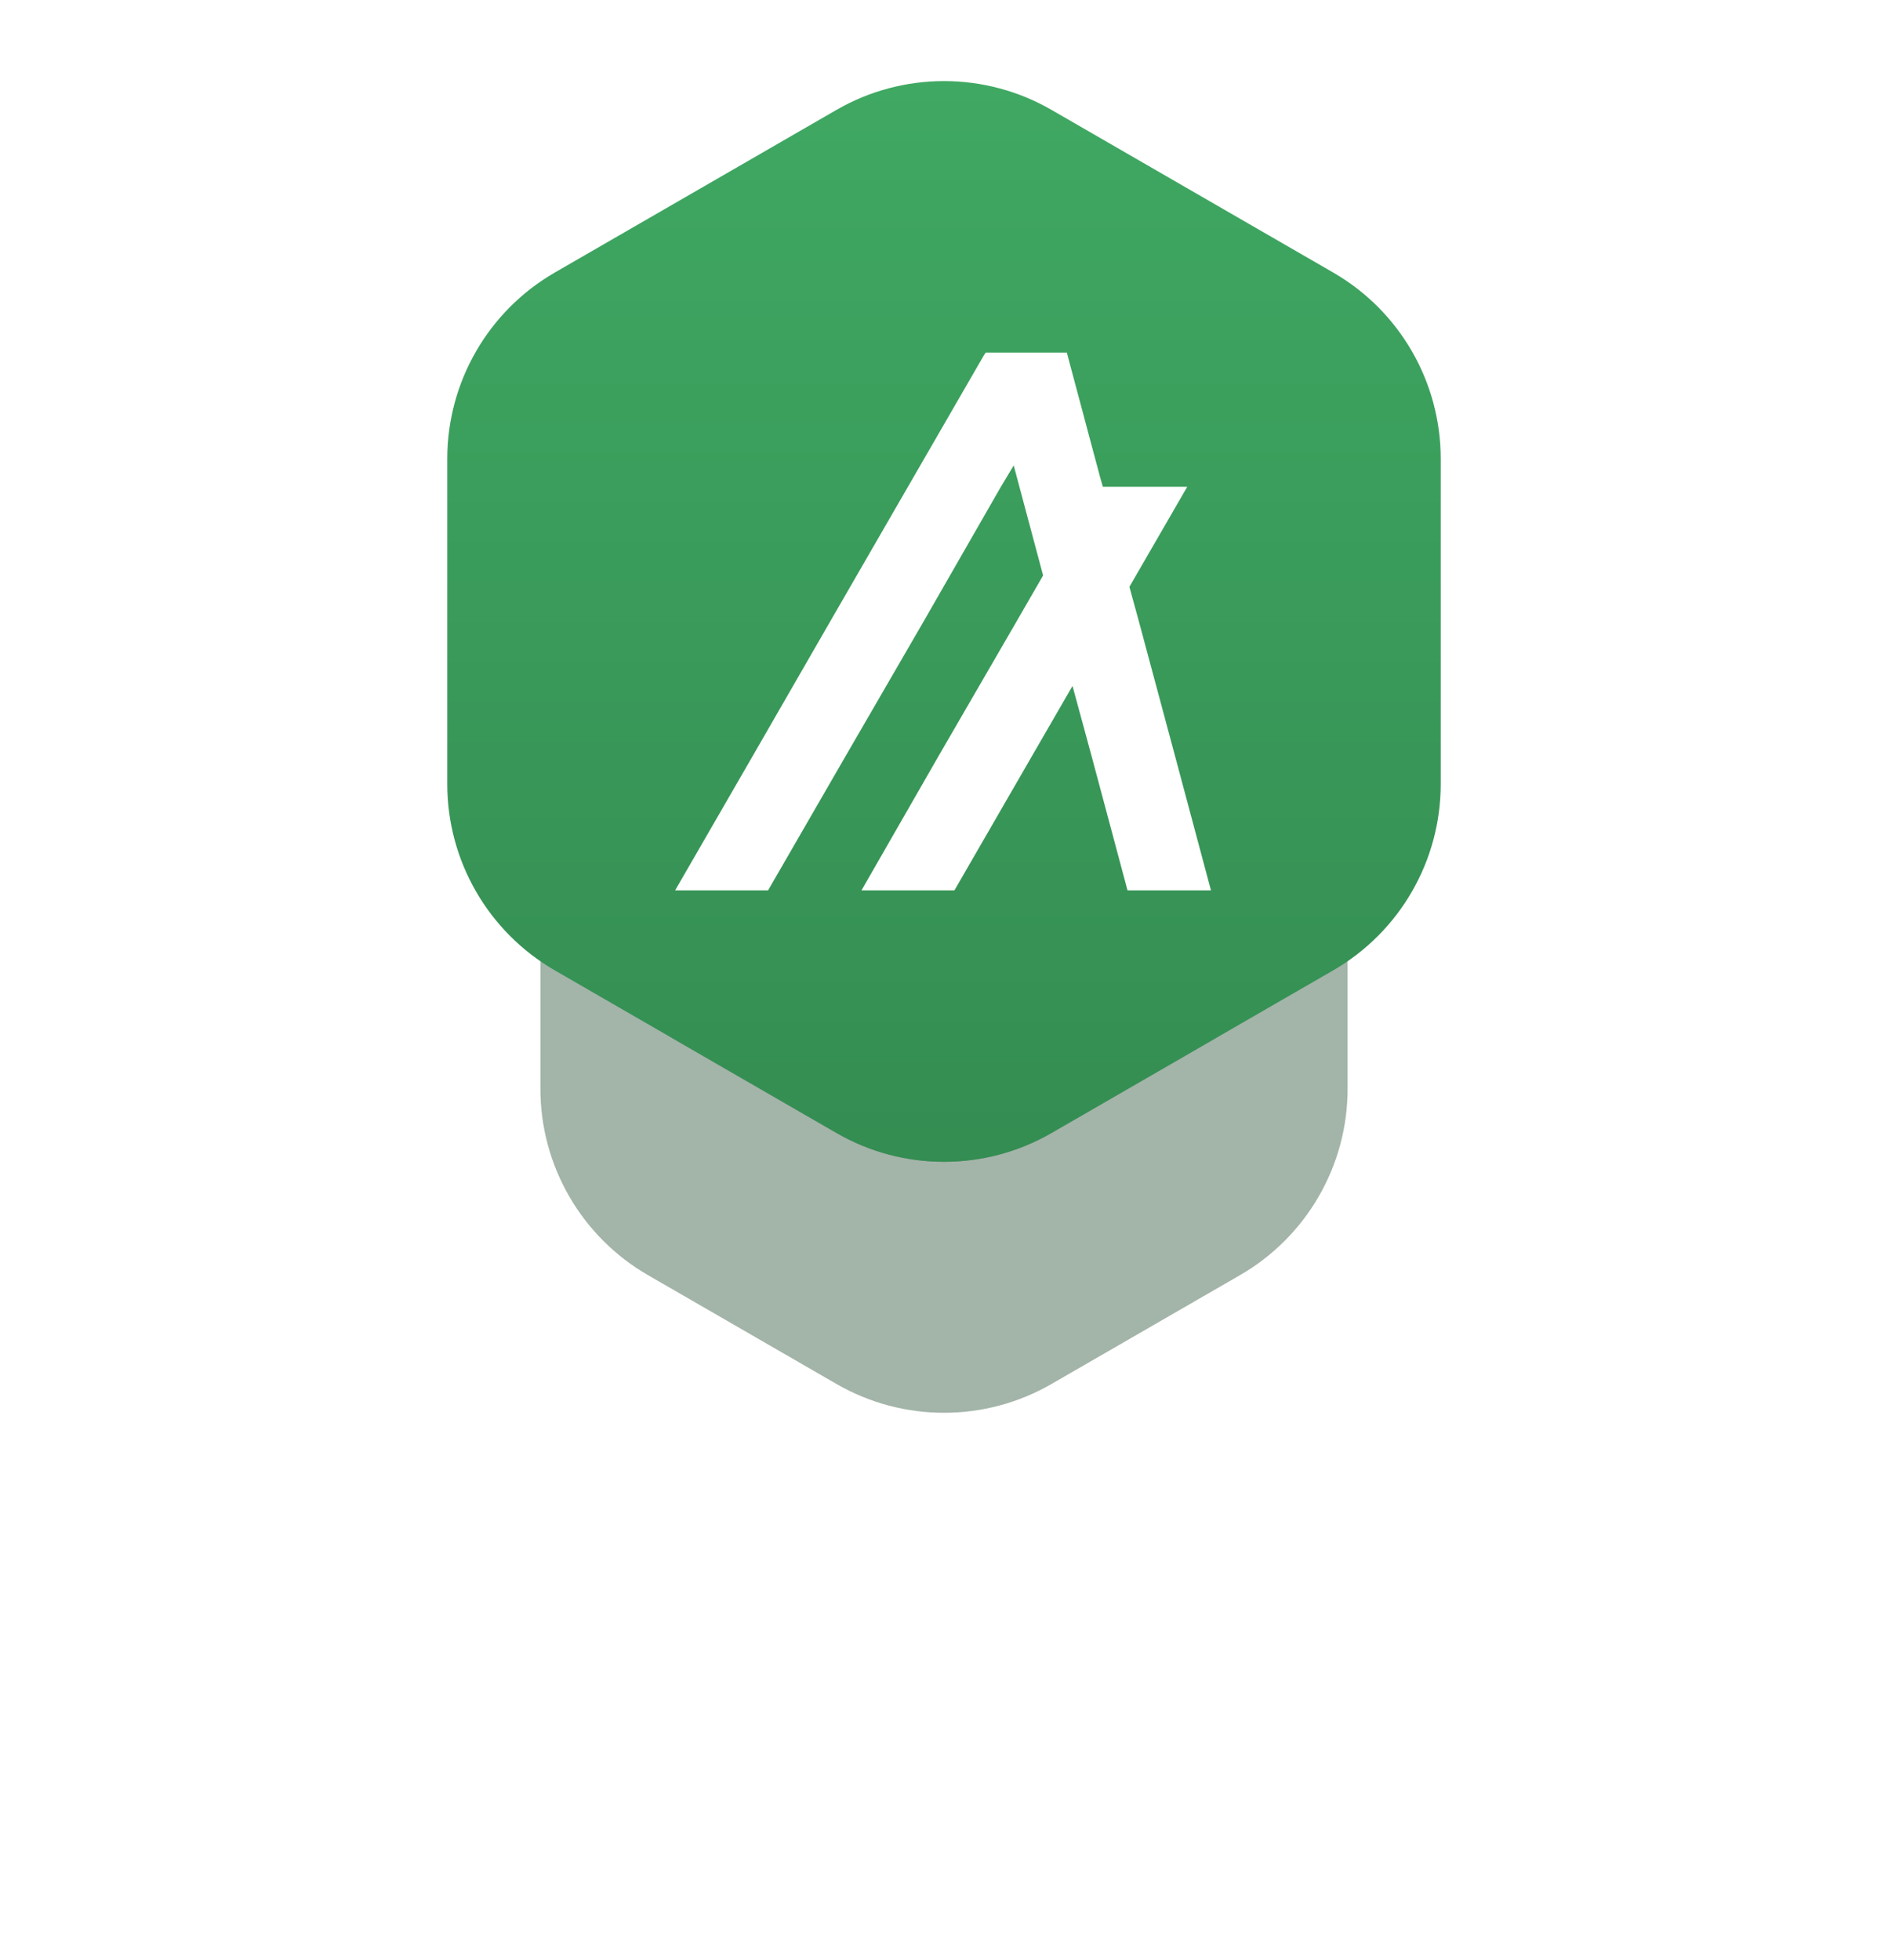 <svg width="158" height="164" viewBox="0 0 158 164" fill="none" xmlns="http://www.w3.org/2000/svg">
<g opacity="0.3" filter="url(#filter0_f_302_1600)">
<path d="M70 33.196C75.569 29.981 82.431 29.981 88 33.196L101.177 40.804C106.746 44.019 110.177 49.962 110.177 56.392V71.608C110.177 78.038 106.746 83.981 101.177 87.196L88 94.804C82.431 98.019 75.569 98.019 70 94.804L56.823 87.196C51.254 83.981 47.823 78.038 47.823 71.608V56.392C47.823 49.962 51.254 44.019 56.823 40.804L70 33.196Z" fill="#194327"/>
</g>
<g opacity="0.4" filter="url(#filter1_f_302_1600)">
<path d="M70 48.196C75.569 44.981 82.431 44.981 88 48.196L103.775 57.304C109.344 60.519 112.775 66.462 112.775 72.892V91.108C112.775 97.538 109.344 103.481 103.775 106.696L88 115.804C82.431 119.019 75.569 119.019 70 115.804L54.225 106.696C48.656 103.481 45.225 97.538 45.225 91.108V72.892C45.225 66.462 48.656 60.519 54.225 57.304L70 48.196Z" fill="#194327"/>
</g>
<path d="M70 9.196C75.569 5.981 82.431 5.981 88 9.196L111.569 22.804C117.139 26.019 120.569 31.962 120.569 38.392V65.608C120.569 72.038 117.139 77.981 111.569 81.196L88 94.804C82.431 98.019 75.569 98.019 70 94.804L46.431 81.196C40.862 77.981 37.431 72.038 37.431 65.608V38.392C37.431 31.962 40.862 26.019 46.431 22.804L70 9.196Z" fill="url(#paint0_linear_302_1600)"/>
<path d="M64.278 74.5L70.786 63.23L77.294 52L83.762 40.73L84.834 38.944L85.31 40.73L87.294 48.151L85.072 52L78.564 63.23L72.095 74.5H79.873L86.381 63.23L89.754 57.397L91.341 63.23L94.357 74.5H101.341L98.326 63.23L95.31 52L94.516 49.103L99.357 40.73H92.294L92.056 39.897L89.595 30.691L89.278 29.5H82.492L82.334 29.738L75.984 40.73L69.476 52L63.008 63.23L56.5 74.5H64.278Z" fill="white"/>
<defs>
<filter id="filter0_f_302_1600" x="29.823" y="12.785" width="98.354" height="102.431" filterUnits="userSpaceOnUse" color-interpolation-filters="sRGB">
<feFlood flood-opacity="0" result="BackgroundImageFix"/>
<feBlend mode="normal" in="SourceGraphic" in2="BackgroundImageFix" result="shape"/>
<feGaussianBlur stdDeviation="9" result="effect1_foregroundBlur_302_1600"/>
</filter>
<filter id="filter1_f_302_1600" x="0.225" y="0.785" width="157.55" height="162.431" filterUnits="userSpaceOnUse" color-interpolation-filters="sRGB">
<feFlood flood-opacity="0" result="BackgroundImageFix"/>
<feBlend mode="normal" in="SourceGraphic" in2="BackgroundImageFix" result="shape"/>
<feGaussianBlur stdDeviation="22.5" result="effect1_foregroundBlur_302_1600"/>
</filter>
<linearGradient id="paint0_linear_302_1600" x1="79" y1="6.785" x2="79" y2="97.216" gradientUnits="userSpaceOnUse">
<stop stop-color="#3FA862"/>
<stop offset="1" stop-color="#348D52"/>
</linearGradient>
</defs>
</svg>
